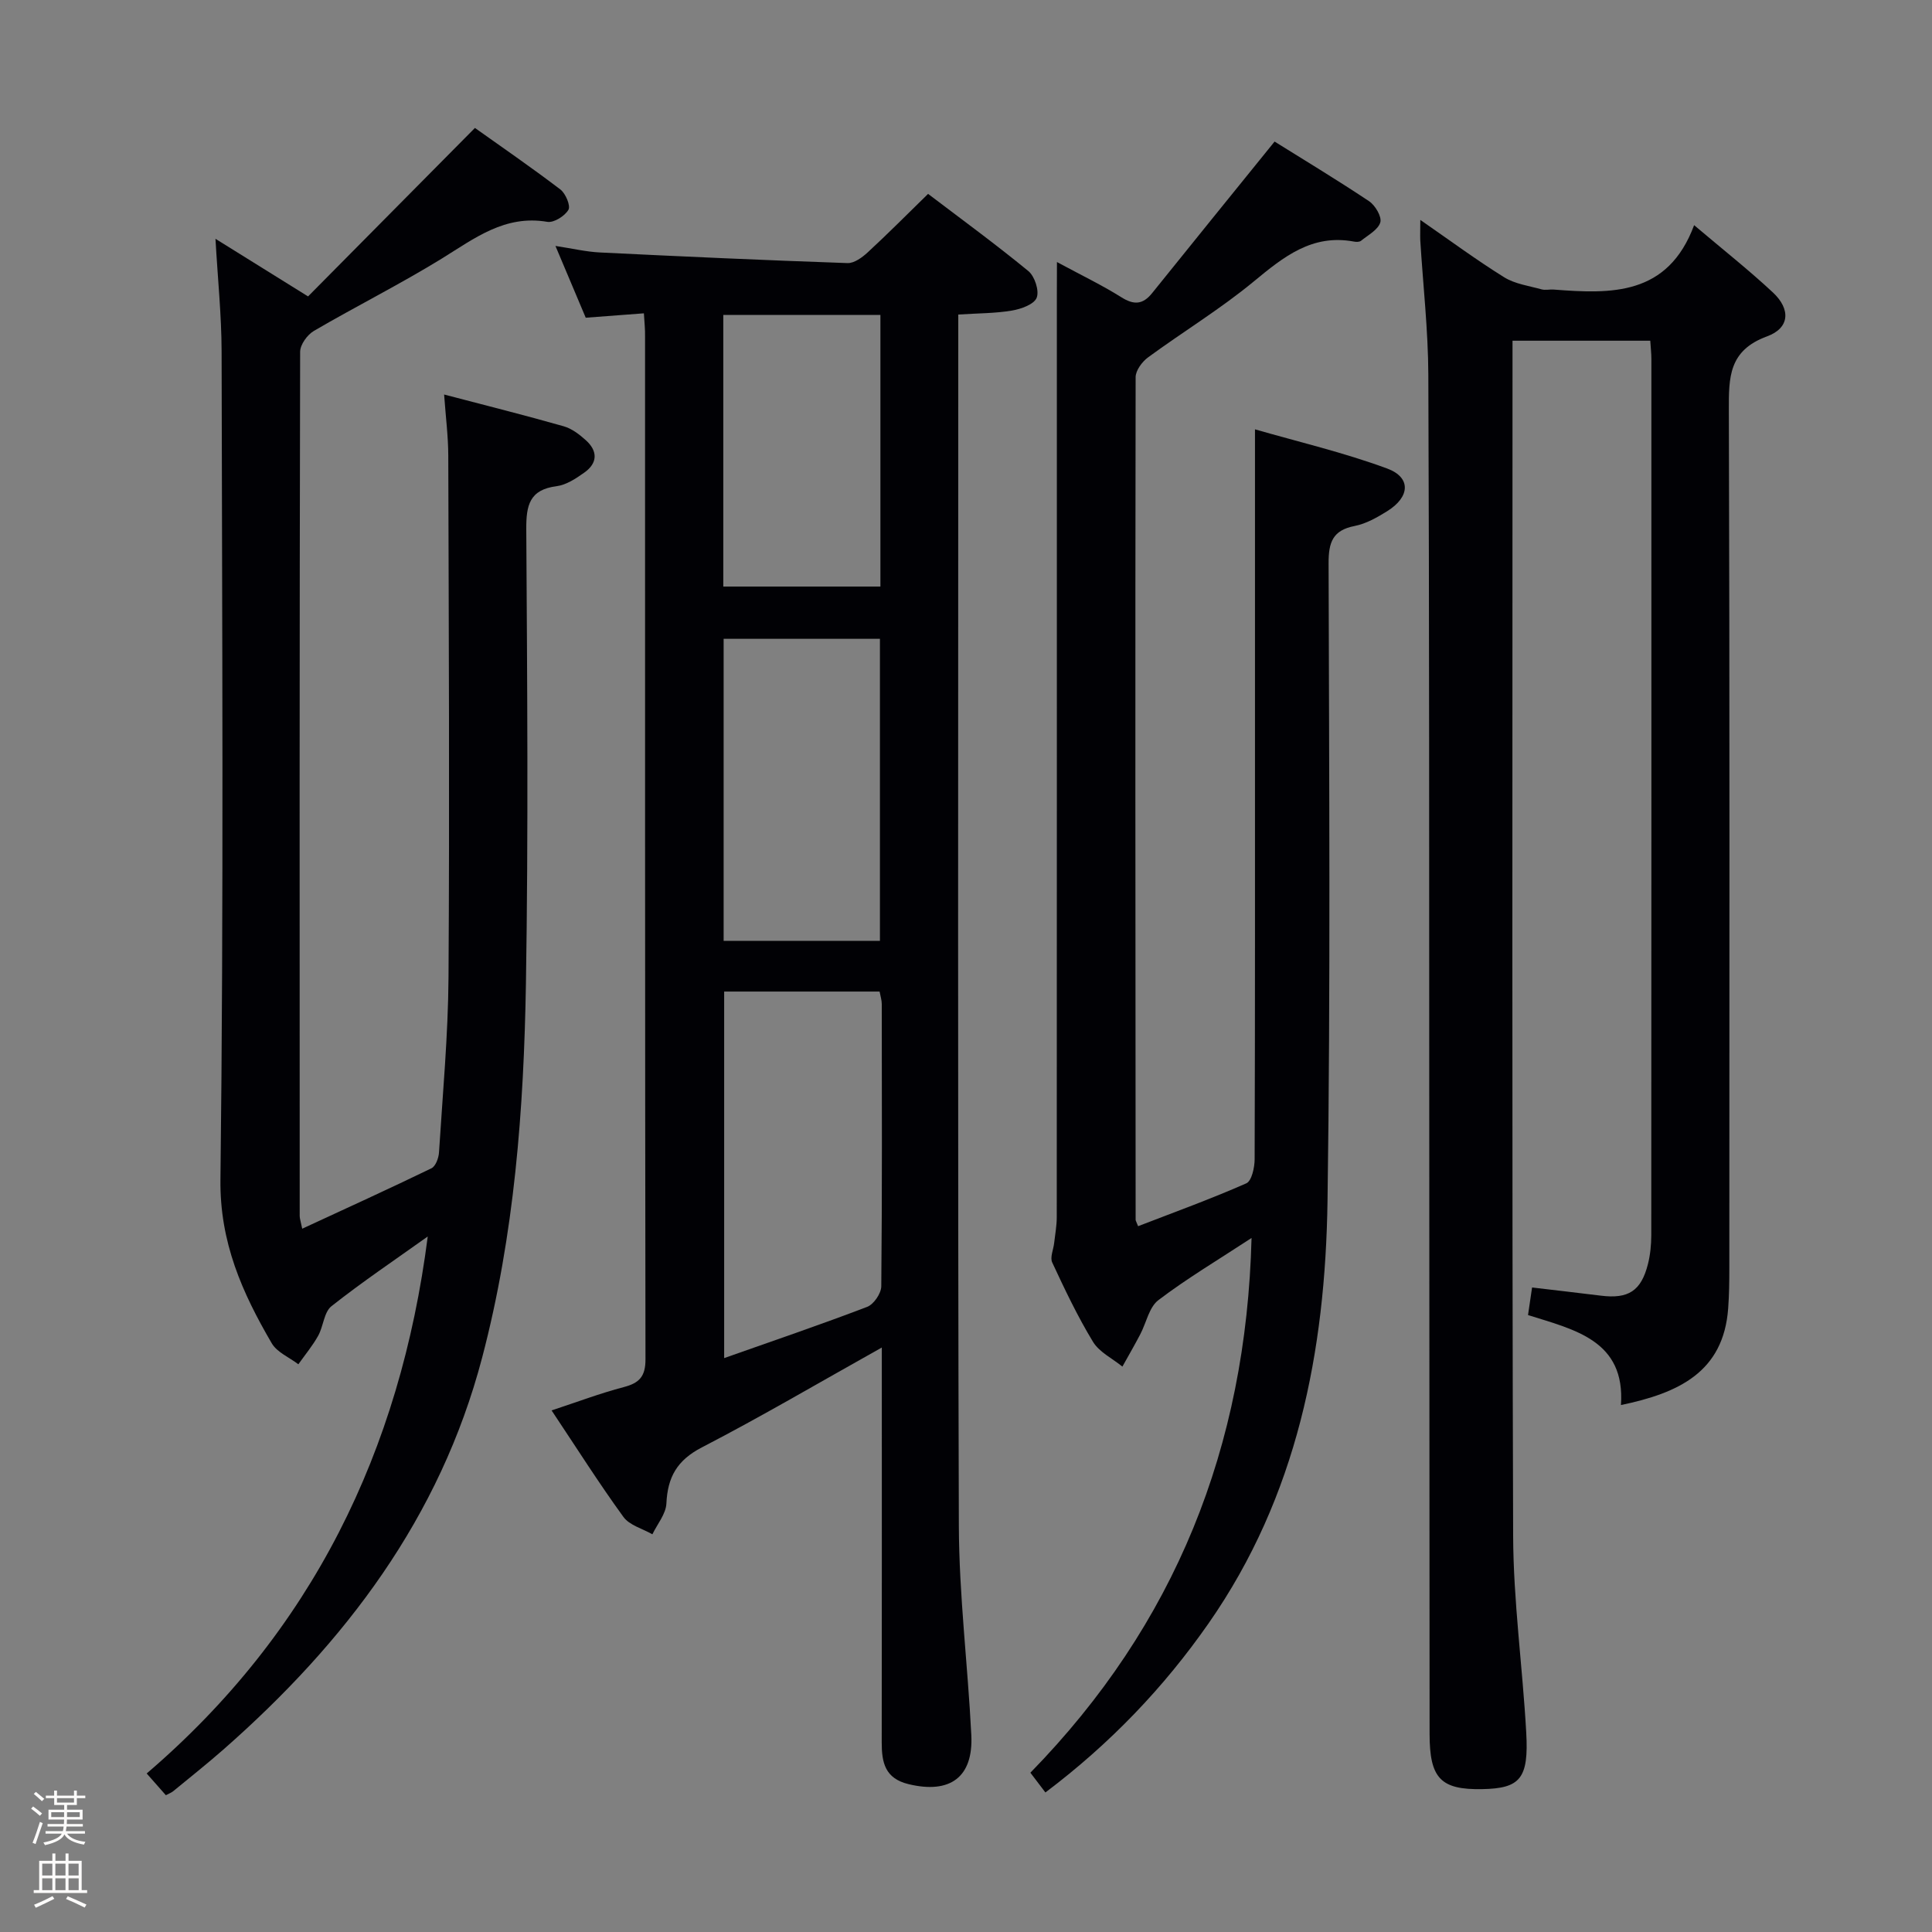 <svg enable-background="new 0 0 400 400" viewBox="0 0 400 400" xmlns="http://www.w3.org/2000/svg"><rect x="0" y="0" width="400" height="400" fill="#808080" stroke="none"/><path d="m6.44 374.46.42-.45c.65.47 1.27.95 1.85 1.44l-.45.49c-.65-.56-1.25-1.06-1.82-1.48m.93 7.33-.63-.26c.55-1.36 1.05-2.8 1.52-4.33.19.1.38.19.59.27-.46 1.29-.95 2.73-1.48 4.32m-.38-10.38.44-.42c.43.34 1.01.82 1.74 1.44l-.49.49c-.53-.51-1.09-1.01-1.69-1.51m2.5.35h1.72v-1.04h.59v1.04h3.52v-1.04h.59v1.04h1.75v.53h-1.75v1.42h-2.03v.97h3.22v2.03h-3.24c0 .35-.01.66-.03.93h3.32v.53h-3.37c-.03.27-.08.58-.15.94h3.96v.53h-3.71c.67.92 1.93 1.48 3.79 1.68-.13.24-.23.44-.29.59-2.13-.38-3.48-1.08-4.04-2.12-.43.97-1.77 1.72-4.03 2.23-.09-.19-.2-.37-.33-.55 2.1-.42 3.37-1.03 3.81-1.83h-3.36v-.53h3.58c.08-.29.13-.61.16-.94h-3.33v-.53h3.39c.02-.27.04-.58.04-.93h-3.23v-2.03h3.25v-.97h-2.07v-1.42h-1.73zm1.12 3.44v1h2.65c.01-.3.02-.44.01-.4v-.25-.35zm1.19-2h3.52v-.91h-3.52zm4.71 2h-2.63v.59c0 .15-.01.28-.01.4h2.64z" fill="#fcfbfa"/><path d="m13.56 383.74h.63v1.52h2.72v6.07h1.13v.6h-11.06v-.6h1.13v-6.07h2.73v-1.52h.63v1.52h2.1v-1.52zm-2.69 8.83.38.56c-1.24.63-2.53 1.25-3.85 1.85-.1-.21-.21-.42-.34-.63 1.36-.55 2.63-1.15 3.81-1.78m-2.13-4.27h2.1v-2.45h-2.1zm0 3.04h2.1v-2.46h-2.1zm2.72-3.04h2.1v-2.45h-2.1zm0 3.04h2.1v-2.46h-2.1zm6.07 3.6c-1.41-.71-2.7-1.3-3.86-1.78l.35-.56c1.45.62 2.75 1.19 3.88 1.72zm-1.25-9.09h-2.1v2.45h2.1zm-2.09 5.49h2.1v-2.46h-2.1z" fill="#fcfbfa"/><g fill="#010105"><path d="m133.31 64.87c-4.17.31-7.79.59-12.04.91-1.88-4.47-3.92-9.29-6.27-14.86 3.51.53 6.34 1.21 9.2 1.35 17.09.84 34.17 1.61 51.27 2.2 1.38.05 3.04-1.17 4.18-2.22 4.14-3.82 8.12-7.83 12.5-12.11 6.87 5.22 13.98 10.41 20.77 15.99 1.31 1.08 2.29 4.09 1.71 5.52-.55 1.38-3.24 2.33-5.13 2.65-3.41.58-6.92.55-11.1.82v5.45c0 81.79-.13 163.58.12 245.37.05 14.43 1.86 28.84 2.58 43.28.44 8.77-4.43 12.24-12.99 10.17-4.89-1.18-5.56-4.48-5.56-8.63.04-25.15.02-50.31.02-75.46 0-1.78 0-3.56 0-6.31-12.98 7.26-24.95 14.31-37.28 20.69-5.11 2.65-7.07 6.14-7.32 11.6-.1 2.17-1.88 4.26-2.9 6.38-2.04-1.17-4.74-1.86-6-3.6-5.07-6.98-9.69-14.28-14.87-22.05 5.3-1.74 10.06-3.55 14.95-4.83 3.24-.85 4.5-2.21 4.49-5.77-.11-70.63-.08-141.26-.09-211.88.03-1.31-.12-2.62-.24-4.66zm16.62 140.42v75.89c10.28-3.63 20.01-6.94 29.61-10.61 1.36-.52 2.9-2.78 2.92-4.25.19-19.48.12-38.97.1-58.46 0-.8-.27-1.59-.45-2.57-10.78 0-21.38 0-32.18 0zm32.25-10.5c0-21.12 0-41.82 0-62.53-11.02 0-21.62 0-32.36 0v62.53zm-32.43-129.59v56.24h32.53c0-18.94 0-37.49 0-56.24-10.92 0-21.52 0-32.53 0z"/><path d="m294.06 45.53c6.18 4.28 11.63 8.31 17.37 11.88 2.24 1.39 5.12 1.77 7.74 2.5.77.21 1.66-.02 2.49.04 11.92.92 23.63 1.33 29.09-13.33 6.05 5.12 11.37 9.32 16.31 13.93 3.7 3.45 3.52 7.36-1.21 9.09-7.96 2.92-7.93 8.48-7.91 15.32.19 59.15.11 118.3.1 177.45 0 2.83-.03 5.66-.24 8.48-.97 13.22-10.3 17.53-22.2 20.01.93-13.36-9.55-15.58-19.24-18.63.29-1.97.53-3.58.84-5.71 4.78.57 9.5 1.1 14.21 1.69 5.73.72 8.38-.96 9.79-6.58.48-1.91.67-3.94.68-5.92.03-60.48.03-120.96.02-181.45 0-1.14-.14-2.28-.23-3.76-9.38 0-18.61 0-28.52 0v5.44c0 80.64-.13 161.29.13 241.93.04 13.59 1.95 27.17 2.71 40.78.54 9.55-1.25 11.58-9.1 11.73-8.62.16-10.91-2.23-10.91-11.44-.02-43.49-.04-86.97-.07-130.46-.03-50.32.02-100.64-.19-150.95-.04-9.29-1.1-18.57-1.67-27.86-.04-1.13.01-2.24.01-4.18z"/><path d="m44.61 49.44c6.48 4.03 12.19 7.59 19.17 11.93 11.13-11.24 22.43-22.64 34.55-34.88 5.18 3.69 11.54 8.06 17.68 12.73 1.09.83 2.16 3.37 1.68 4.21-.75 1.3-3.02 2.73-4.37 2.5-8.8-1.5-15.06 3.42-21.86 7.61-8.63 5.31-17.72 9.86-26.47 14.97-1.37.8-2.85 2.85-2.85 4.33-.14 59.65-.11 119.3-.09 178.94 0 .48.18.96.52 2.61 9.13-4.23 18-8.26 26.76-12.51.86-.42 1.49-2.12 1.56-3.28.76-12.11 1.89-24.22 1.97-36.33.23-35.99.05-71.98-.05-107.96-.01-3.94-.52-7.89-.86-12.63 8.61 2.26 16.73 4.29 24.77 6.58 1.68.48 3.26 1.7 4.59 2.9 2.48 2.24 2.43 4.73-.33 6.68-1.73 1.23-3.73 2.56-5.74 2.82-5.62.72-6.31 3.95-6.28 8.91.19 31.32.44 62.65-.07 93.97-.43 26.1-2.38 52.11-9.07 77.55-8.71 33.14-28.35 58.98-53.59 81.15-3.38 2.96-6.9 5.76-10.37 8.61-.38.31-.87.48-1.52.83-1.17-1.33-2.36-2.68-3.97-4.5 34.21-29.28 52.49-66.77 58.19-111.18-6.84 4.88-13.58 9.41-19.93 14.43-1.56 1.23-1.66 4.16-2.76 6.13-1.16 2.08-2.71 3.94-4.1 5.9-1.87-1.43-4.41-2.47-5.51-4.35-6.1-10.45-10.78-20.89-10.62-33.92.69-57.14.34-114.29.24-171.44-.02-7.46-.79-14.89-1.27-23.31z"/><path d="m218.83 54.25c5.2 2.81 9.4 4.82 13.31 7.28 2.63 1.66 4.47 1.55 6.4-.85 8.3-10.33 16.66-20.62 25.35-31.37 5.84 3.65 12.8 7.84 19.55 12.34 1.28.85 2.67 3.2 2.34 4.38-.44 1.53-2.52 2.63-3.98 3.81-.32.27-.99.27-1.46.18-8.7-1.63-14.59 3.16-20.78 8.27-6.9 5.7-14.63 10.39-21.87 15.7-1.23.9-2.56 2.71-2.57 4.09-.1 58.16-.04 116.31 0 174.47 0 .16.11.31.51 1.32 7.48-2.89 15.05-5.63 22.4-8.87 1.12-.49 1.73-3.29 1.73-5.02.1-31.16.07-62.33.07-93.49 0-18.79 0-37.58 0-57.6 8.91 2.57 18.34 4.78 27.36 8.11 5.01 1.85 4.75 5.89.02 8.83-2.09 1.3-4.38 2.61-6.75 3.07-4.57.89-5.4 3.41-5.39 7.73.11 43.99.41 87.99-.22 131.98-.45 31.16-6.26 61.13-24.6 87.45-9.32 13.37-20.42 24.95-33.81 35.05-.98-1.29-1.91-2.52-3.11-4.09 29.95-30.66 44.68-67.41 45.79-110.71-6.99 4.58-13.4 8.39-19.29 12.87-1.93 1.47-2.5 4.7-3.76 7.09-1.18 2.25-2.45 4.45-3.69 6.67-2.07-1.69-4.78-2.98-6.09-5.14-3.19-5.25-5.84-10.84-8.44-16.42-.49-1.05.25-2.66.4-4.02.2-1.79.54-3.57.54-5.36.03-63.66.02-127.32.02-190.98.02-1.92.02-3.86.02-6.77z"/></g></svg>